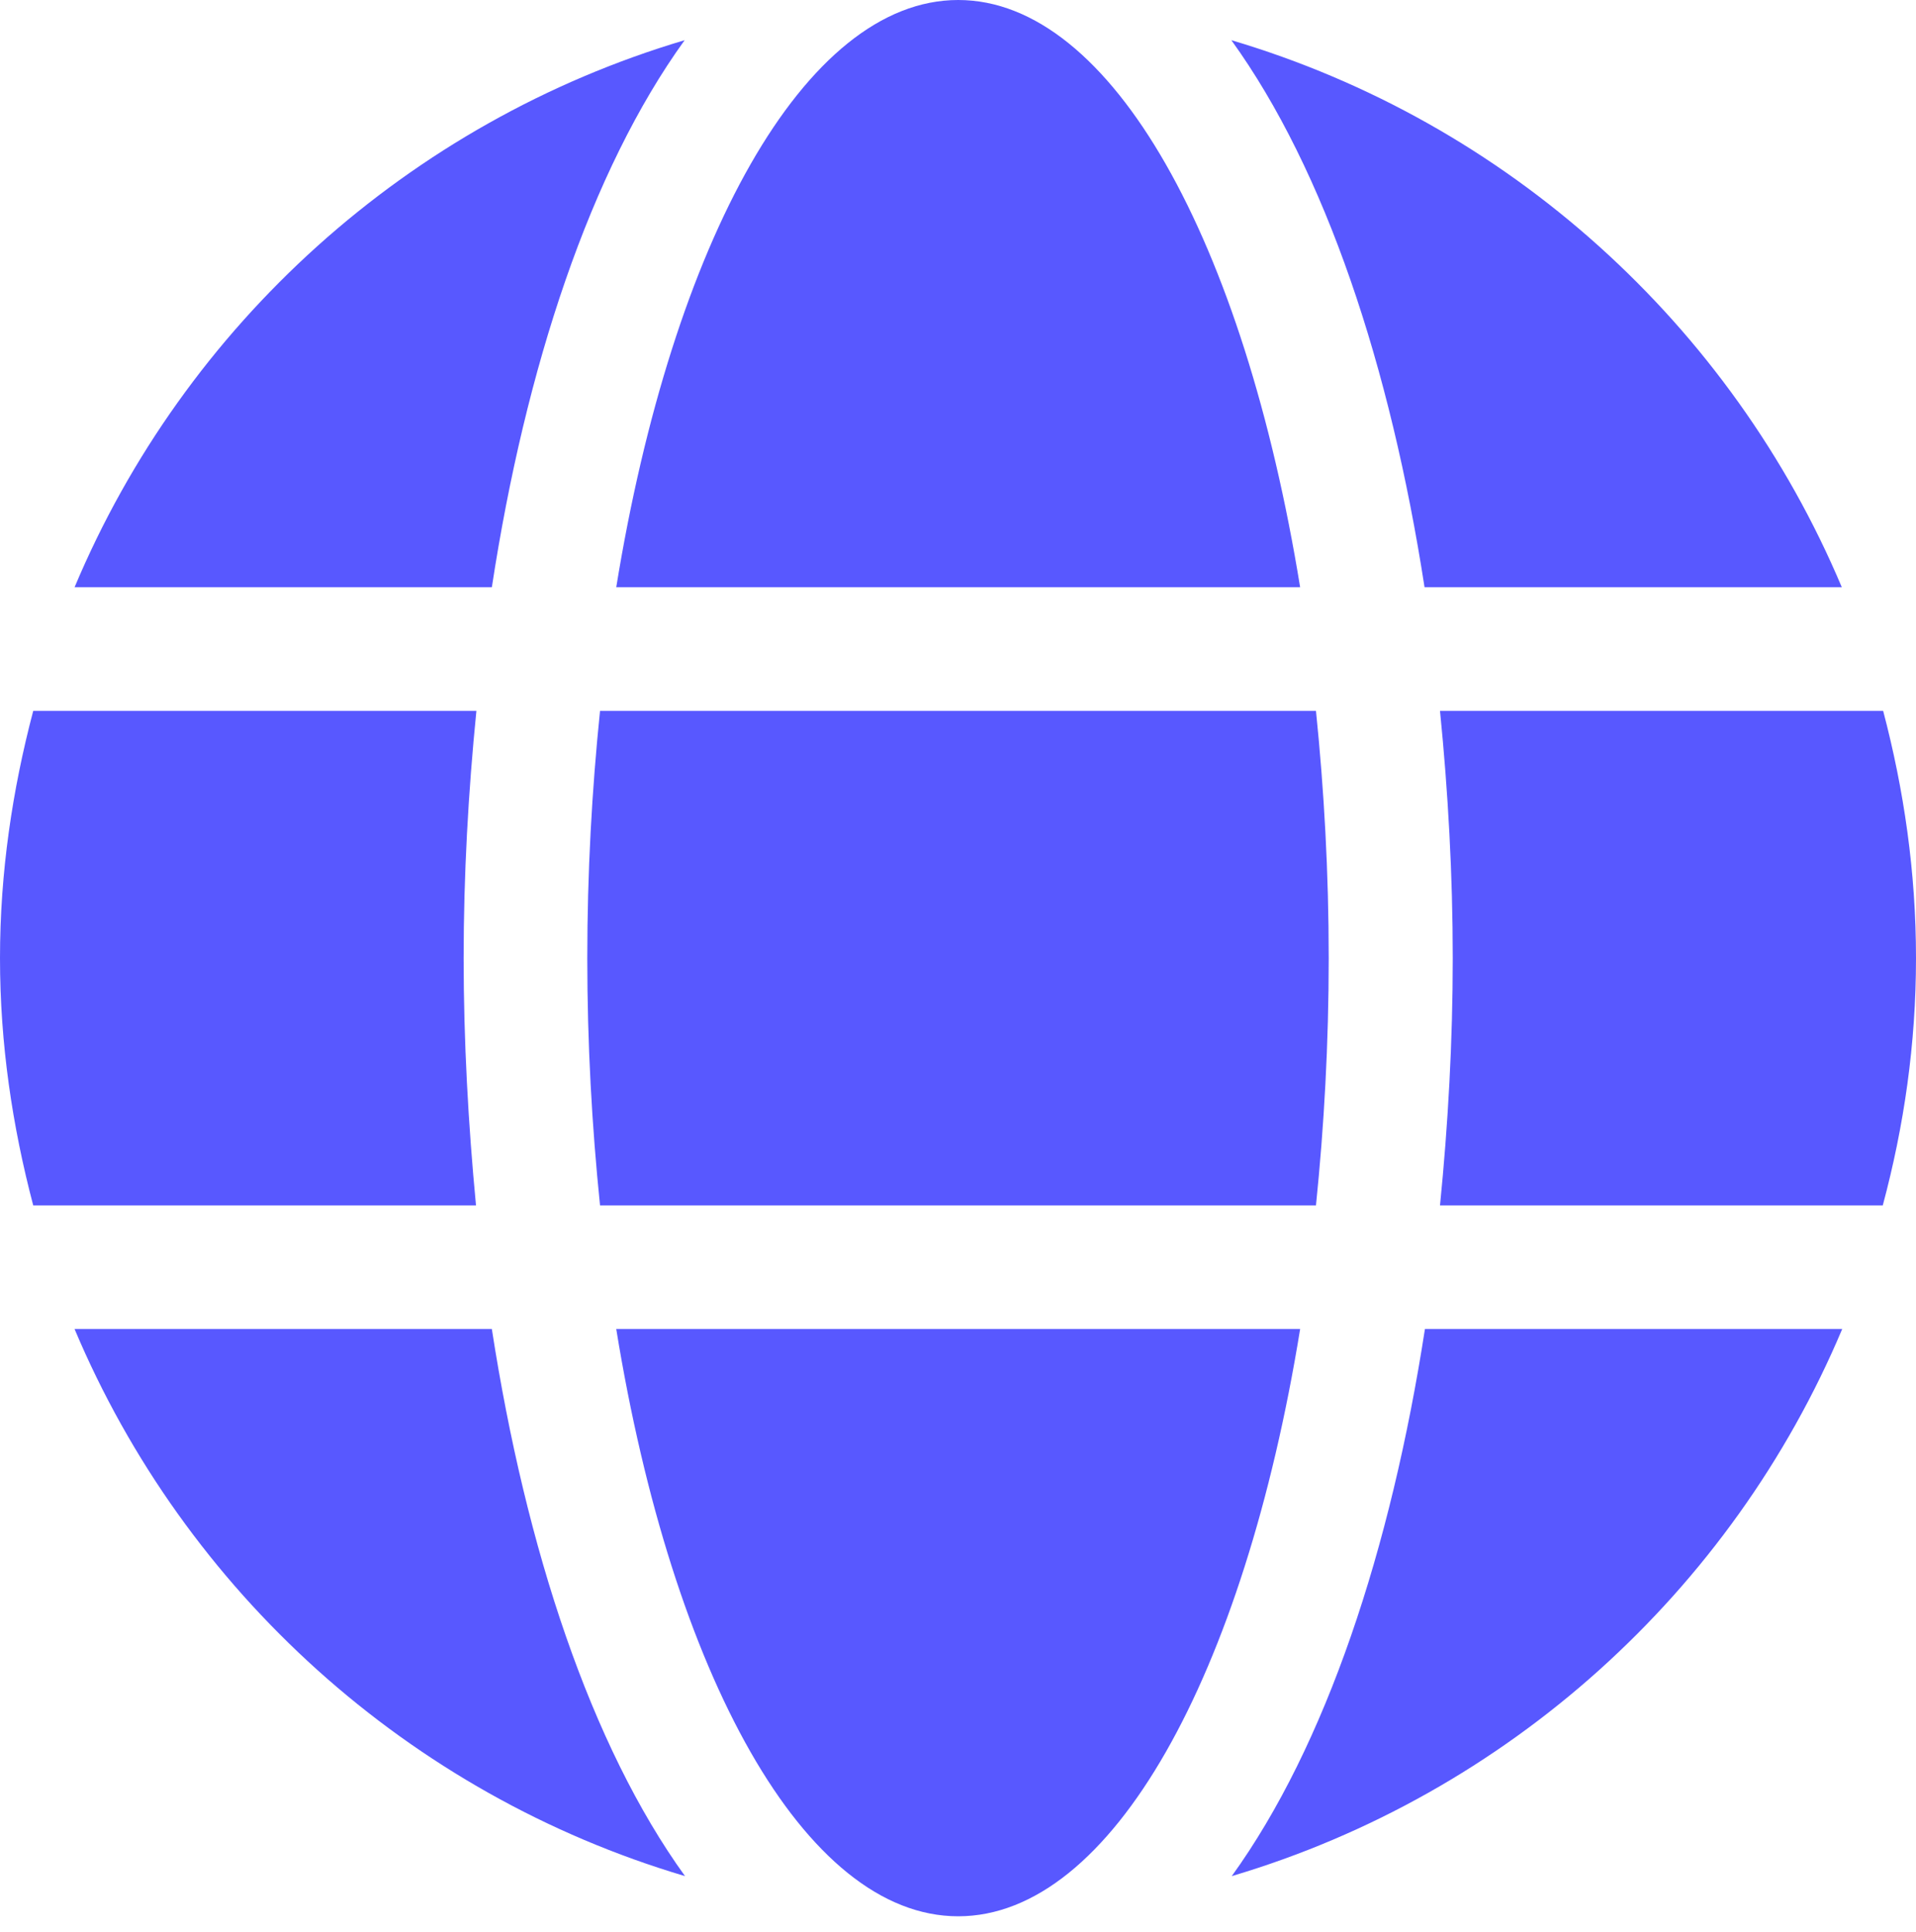 <svg width="120" height="121" viewBox="0 0 120 121" fill="none" xmlns="http://www.w3.org/2000/svg">
<path d="M81.428 36.782C77.919 15.172 69.643 0 60.012 0C50.381 0 42.105 15.172 38.596 36.782H81.428ZM36.782 60.012C36.782 65.384 37.072 70.538 37.58 75.499H82.42C82.928 70.538 83.218 65.384 83.218 60.012C83.218 54.64 82.928 49.486 82.42 44.525H37.58C37.072 49.486 36.782 54.64 36.782 60.012ZM115.354 36.782C108.433 20.351 94.422 7.647 77.12 2.517C83.025 10.696 87.09 23.013 89.22 36.782H115.354ZM42.88 2.517C25.602 7.647 11.567 20.351 4.67 36.782H30.805C32.91 23.013 36.975 10.696 42.88 2.517ZM117.943 44.525H90.188C90.696 49.607 90.986 54.809 90.986 60.012C90.986 65.215 90.696 70.417 90.188 75.499H117.919C119.25 70.538 120 65.384 120 60.012C120 54.64 119.25 49.486 117.943 44.525ZM29.038 60.012C29.038 54.809 29.328 49.607 29.837 44.525H2.081C0.774 49.486 0 54.64 0 60.012C0 65.384 0.774 70.538 2.081 75.499H29.812C29.328 70.417 29.038 65.215 29.038 60.012ZM38.596 83.243C42.105 104.852 50.381 120.024 60.012 120.024C69.643 120.024 77.919 104.852 81.428 83.243H38.596ZM77.145 117.508C94.422 112.377 108.457 99.673 115.378 83.243H89.244C87.114 97.011 83.049 109.328 77.145 117.508ZM4.67 83.243C11.591 99.673 25.602 112.377 42.904 117.508C36.999 109.328 32.934 97.011 30.805 83.243H4.67Z" fill="#5858FF"/>
</svg>
